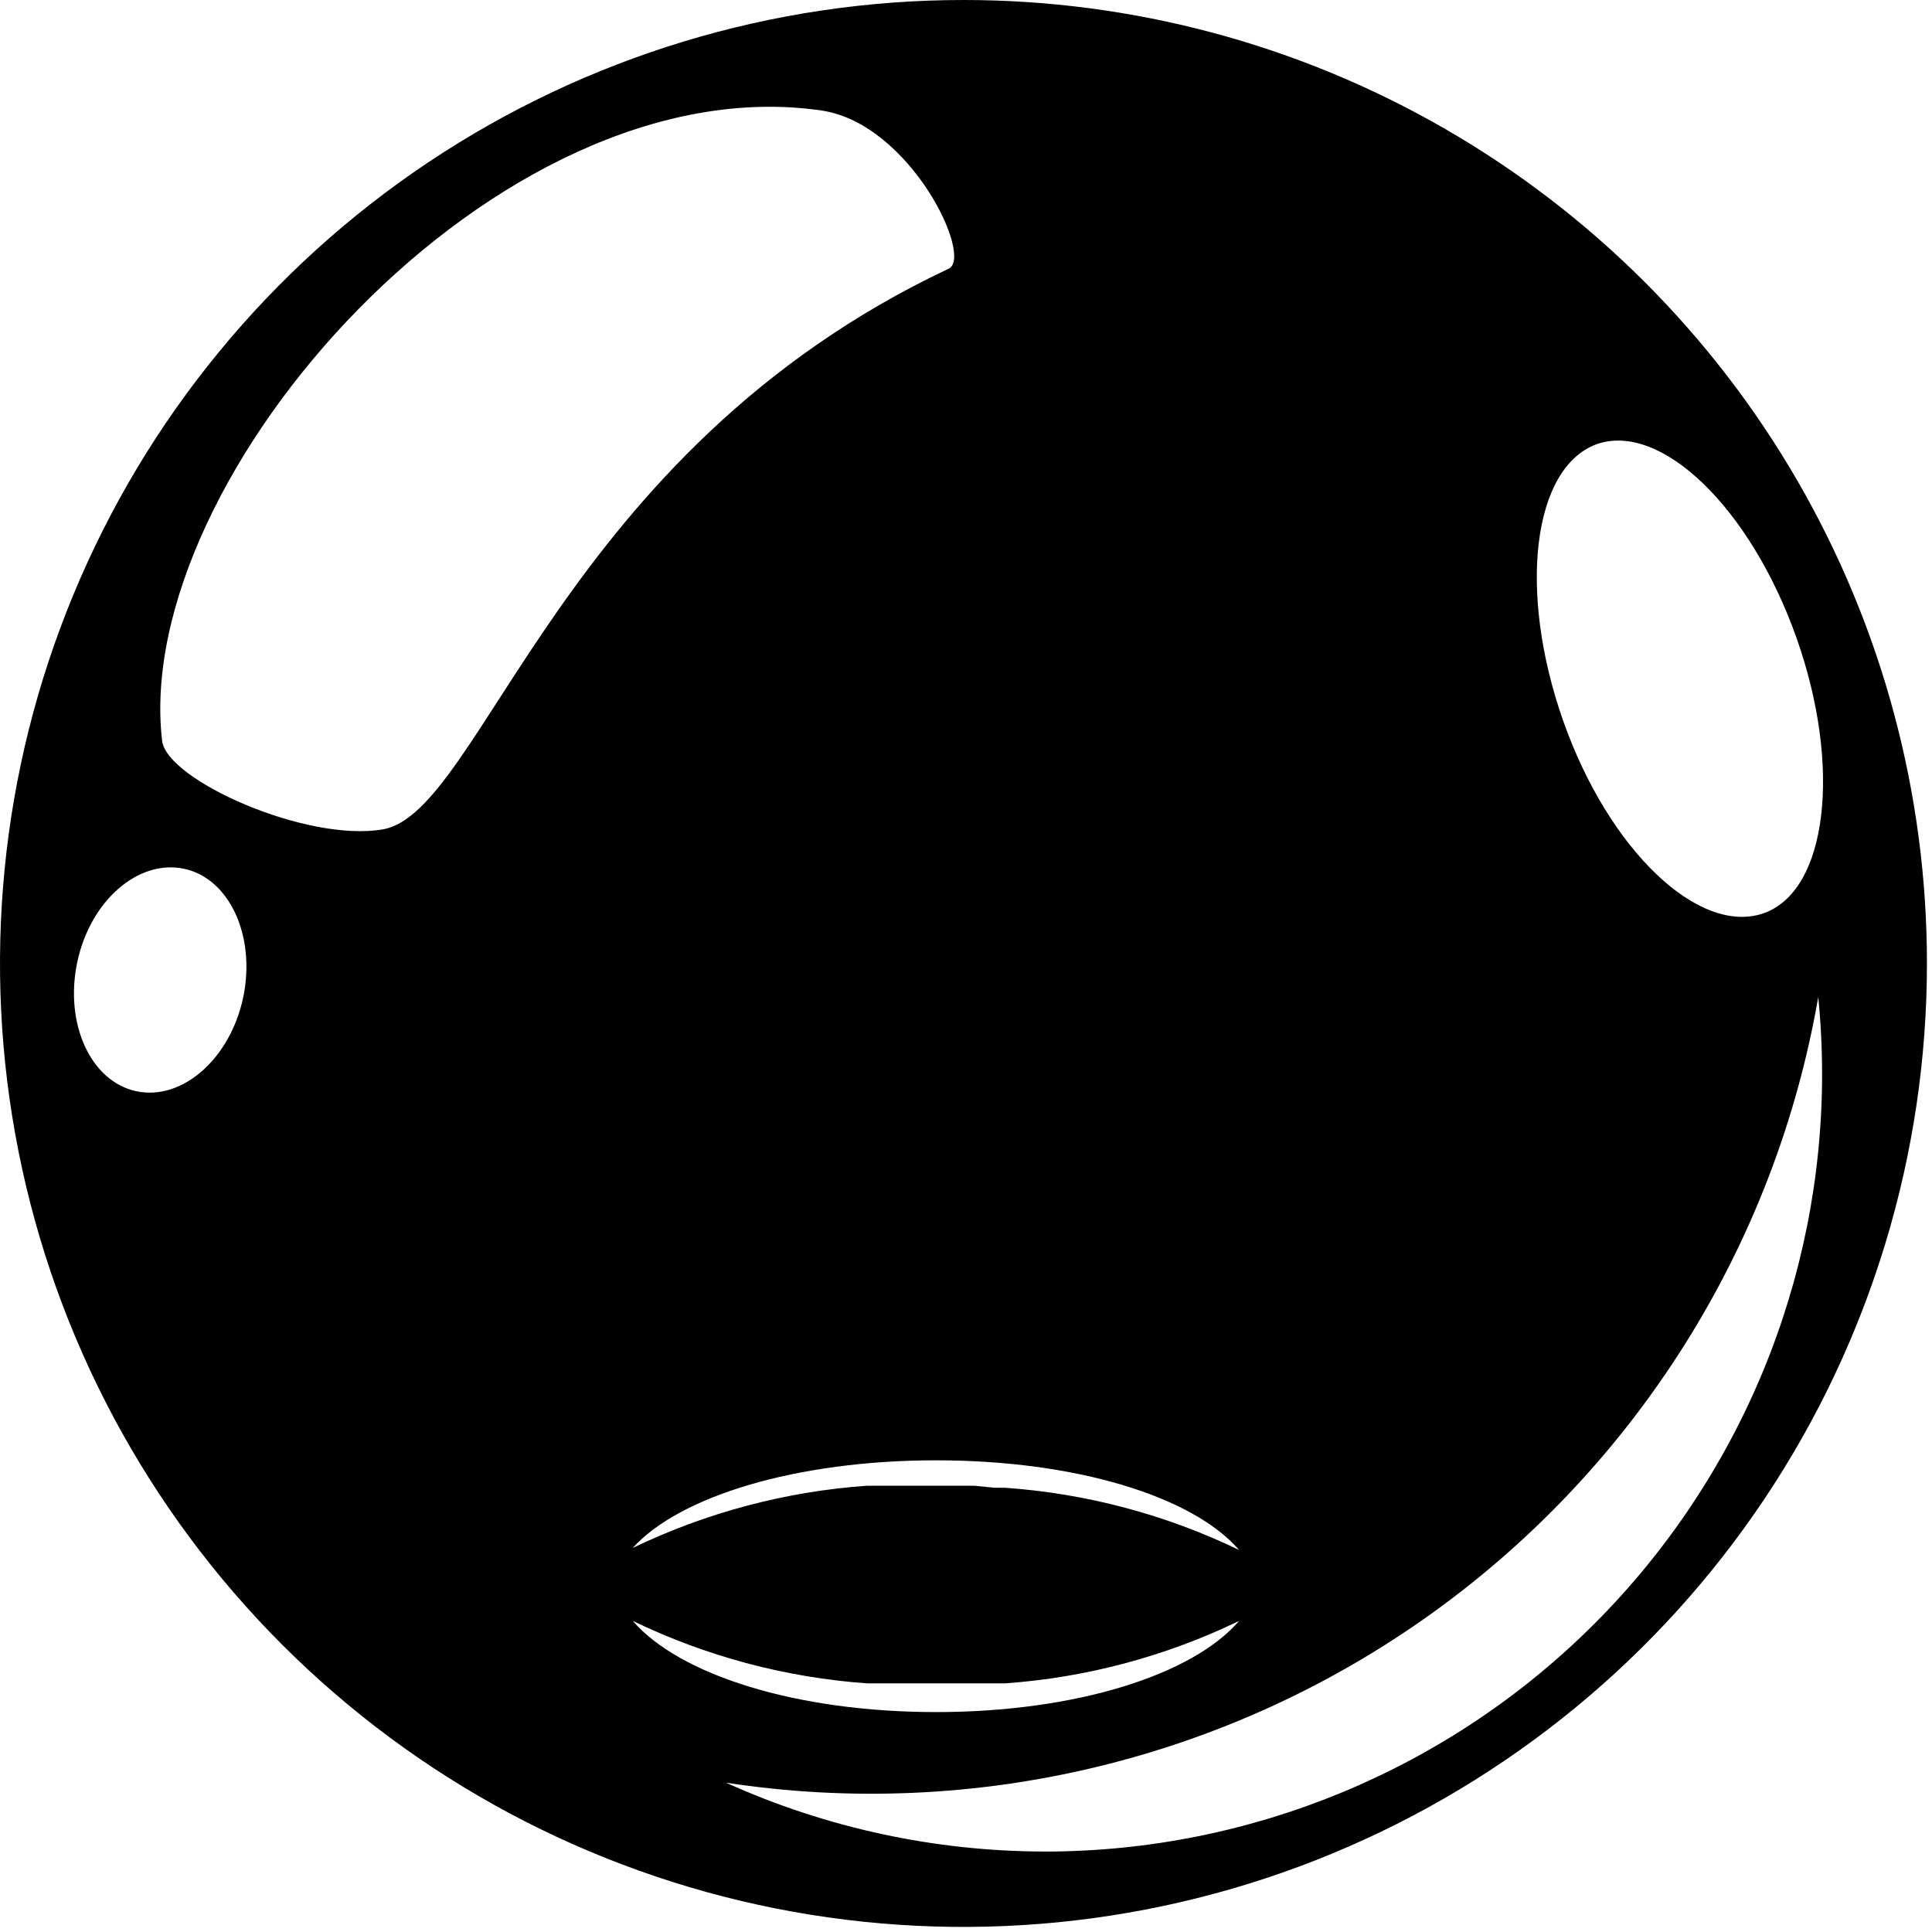 <svg width="71" height="71" viewBox="0 0 71 71" fill="none" xmlns="http://www.w3.org/2000/svg">
<path d="M35.408 0C28.405 0 21.559 2.077 15.735 5.968C9.912 9.858 5.374 15.389 2.694 21.86C0.015 28.329 -0.686 35.449 0.681 42.318C2.048 49.187 5.421 55.495 10.374 60.446C15.326 65.397 21.636 68.769 28.505 70.135C35.374 71.499 42.494 70.797 48.964 68.115C55.433 65.435 60.962 60.895 64.852 55.071C68.741 49.247 70.816 42.4 70.814 35.398C70.814 29.183 69.178 23.078 66.071 17.696C62.963 12.315 58.492 7.846 53.11 4.739C47.728 1.633 41.622 -0.002 35.407 0L35.408 0ZM58.67 16.326C61.041 15.486 64.328 18.669 66.016 23.43C67.706 28.191 67.155 32.765 64.794 33.568C62.432 34.371 59.128 31.262 57.447 26.492C55.767 21.722 56.327 17.195 58.67 16.326ZM45.536 56.961C42.839 55.659 39.918 54.883 36.93 54.674H36.547L35.791 54.599H34.363H32.925H31.869C28.879 54.809 25.955 55.585 23.253 56.886C24.962 54.992 29.256 53.666 34.4 53.666C39.543 53.666 43.837 54.992 45.536 56.961L45.536 56.961ZM8.935 36.668C8.45 38.918 6.694 40.458 5.014 40.103C3.334 39.748 2.363 37.62 2.839 35.361C3.315 33.102 5.08 31.571 6.76 31.926C8.44 32.281 9.411 34.408 8.935 36.668ZM14.069 30.479C11.268 30.964 6.125 28.668 5.957 27.221C4.827 17.531 18.261 2.324 30.191 4.061C33.459 4.546 35.792 9.466 34.859 9.876C20.585 16.606 17.729 29.844 14.07 30.478L14.069 30.479ZM23.255 59.567H23.254C25.955 60.872 28.879 61.651 31.87 61.863H32.962H34.4H35.828H36.93C39.919 61.652 42.84 60.872 45.537 59.567C43.838 61.546 39.553 62.918 34.4 62.918C29.247 62.918 24.963 61.546 23.254 59.567H23.255ZM38.423 68.043C34.374 68.042 30.37 67.18 26.68 65.513C35.818 66.91 45.14 64.669 52.645 59.271C60.149 53.873 65.239 45.748 66.82 36.641C66.913 37.575 66.96 38.508 66.96 39.441L66.961 39.441C66.968 47.018 63.966 54.287 58.615 59.651C53.263 65.015 46.001 68.034 38.425 68.044L38.423 68.043Z" fill="black"/>
</svg>
